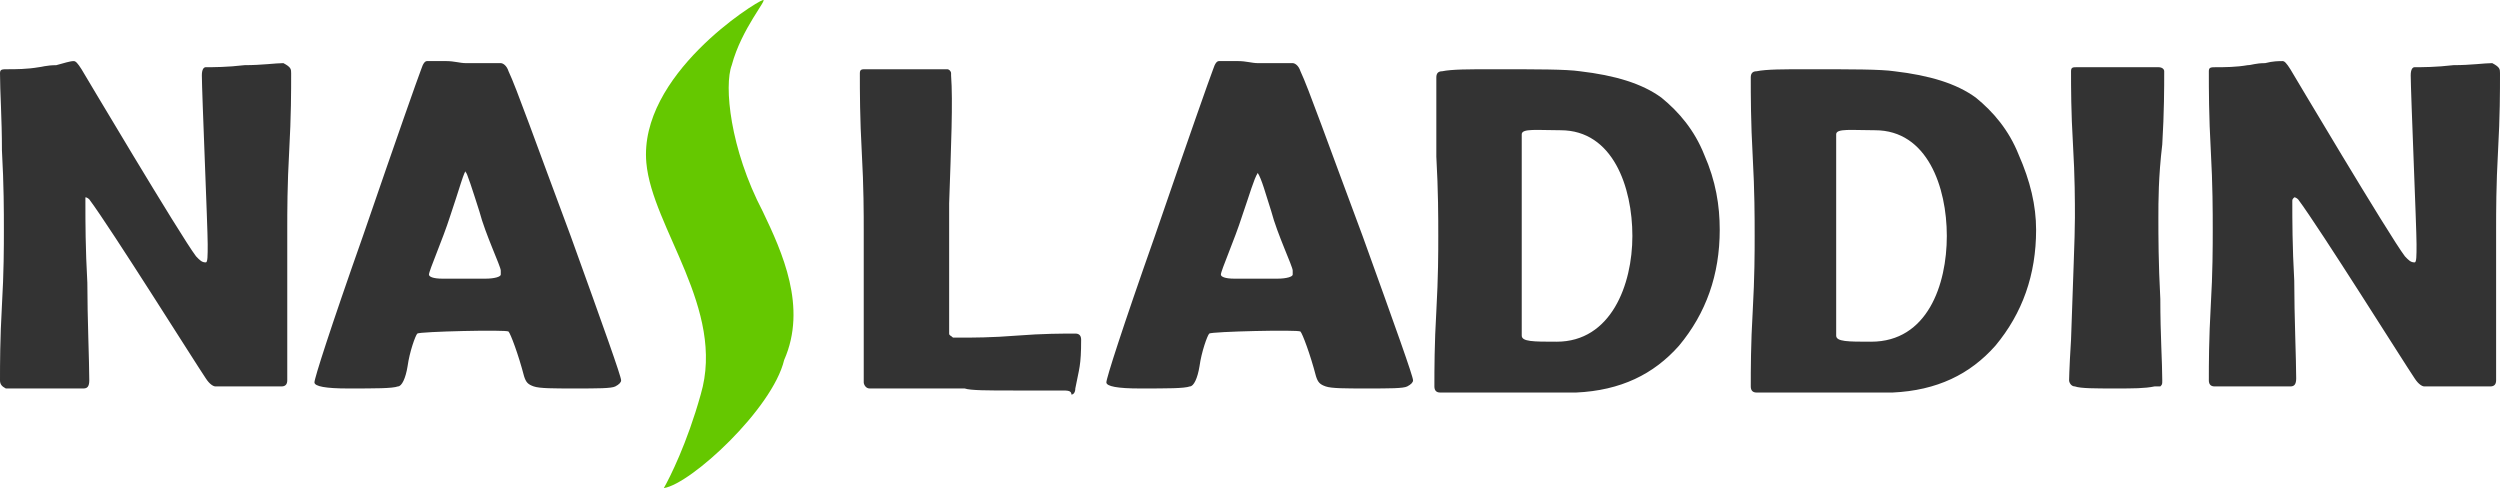 <svg width="210" height="41" viewBox="0 0 210 41" fill="none" xmlns="http://www.w3.org/2000/svg">
<path d="M24.456 6.157C24.456 7.694 24.456 9.744 24.294 12.648C24.13 15.551 24.13 17.771 24.13 19.309V31.948C24.13 32.289 23.967 32.46 23.641 32.46H18.098C17.935 32.46 17.609 32.289 17.283 31.777C16.467 30.581 9.293 19.138 7.5 16.747C7.5 16.747 7.337 16.576 7.174 16.576V17.088C7.174 18.625 7.174 20.846 7.337 23.75C7.337 26.653 7.5 30.411 7.5 31.948C7.5 32.46 7.337 32.631 7.011 32.631H0.489C0.163 32.46 0 32.289 0 31.948C0 30.581 0 28.532 0.163 25.628C0.326 22.895 0.326 20.675 0.326 19.309C0.326 17.771 0.326 15.551 0.163 12.648C0.163 9.915 0 7.694 0 6.157C0 5.816 0.163 5.816 0.652 5.816C1.304 5.816 2.283 5.816 3.261 5.645C3.424 5.645 3.913 5.474 4.728 5.474C5.38 5.303 5.87 5.132 6.196 5.132C6.359 5.132 6.522 5.303 6.848 5.816C6.848 5.816 15.163 19.821 16.467 21.529C16.794 21.871 16.956 22.041 17.283 22.041C17.446 22.041 17.446 21.529 17.446 20.504C17.446 19.138 16.956 7.694 16.956 6.328C16.956 5.816 17.12 5.645 17.283 5.645C17.935 5.645 19.076 5.645 20.544 5.474C22.011 5.474 23.152 5.303 23.804 5.303C24.456 5.645 24.456 5.816 24.456 6.157ZM210 6.157C210 7.694 210 9.744 209.837 12.648C209.674 15.551 209.674 17.771 209.674 19.309V31.948C209.674 32.289 209.511 32.46 209.185 32.46H203.641C203.478 32.46 203.152 32.289 202.826 31.777C202.011 30.581 194.837 19.138 193.043 16.747C193.043 16.747 192.88 16.576 192.717 16.576C192.554 16.747 192.554 16.747 192.554 16.918C192.554 18.455 192.554 20.675 192.717 23.579C192.717 26.482 192.88 30.24 192.88 31.777C192.88 32.289 192.717 32.46 192.391 32.46H186.033C185.707 32.46 185.543 32.289 185.543 31.948C185.543 30.581 185.543 28.532 185.707 25.628C185.87 22.895 185.87 20.675 185.87 19.309C185.87 17.771 185.87 15.551 185.707 12.648C185.543 9.744 185.543 7.524 185.543 5.986C185.543 5.645 185.707 5.645 186.196 5.645C186.848 5.645 187.826 5.645 188.804 5.474C189.13 5.474 189.457 5.303 190.272 5.303C190.924 5.132 191.413 5.132 191.739 5.132C191.902 5.132 192.065 5.303 192.391 5.816C192.391 5.816 200.707 19.821 202.011 21.529C202.337 21.871 202.5 22.041 202.826 22.041C202.989 22.041 202.989 21.529 202.989 20.504C202.989 19.138 202.5 7.694 202.5 6.328C202.5 5.816 202.663 5.645 202.826 5.645C203.478 5.645 204.62 5.645 206.087 5.474C207.554 5.474 208.696 5.303 209.348 5.303C210 5.645 210 5.816 210 6.157ZM52.174 31.948C52.174 32.119 52.011 32.289 51.685 32.46C51.359 32.631 50.217 32.631 48.261 32.631C46.467 32.631 45.326 32.631 44.837 32.46C44.348 32.289 44.185 32.119 44.022 31.606C43.533 29.727 42.88 28.02 42.717 27.849C42.554 27.678 35.217 27.849 35.054 28.02C34.891 28.19 34.402 29.557 34.239 30.752C34.076 31.777 33.75 32.46 33.424 32.46C32.935 32.631 31.63 32.631 29.185 32.631C27.391 32.631 26.413 32.46 26.413 32.119C26.413 31.777 27.717 27.678 30.489 19.821C33.424 11.281 35.054 6.67 35.38 5.816C35.544 5.303 35.706 5.132 35.87 5.132H37.5C38.152 5.132 38.641 5.303 39.13 5.303H42.065C42.228 5.303 42.554 5.474 42.717 5.986C43.37 7.353 45 11.964 47.935 19.821C50.706 27.507 52.174 31.606 52.174 31.948ZM39.13 14.526C39.13 13.843 38.478 16.234 37.826 18.113C37.174 20.163 36.033 22.725 36.033 23.066C36.033 23.237 36.359 23.408 37.174 23.408H40.761C41.576 23.408 42.065 23.237 42.065 23.066V22.725C42.065 22.383 40.761 19.65 40.272 17.771C39.783 16.234 39.13 14.185 39.13 14.526ZM118.696 31.948C118.696 32.119 118.533 32.289 118.207 32.46C117.88 32.631 116.739 32.631 114.783 32.631C112.989 32.631 111.848 32.631 111.359 32.46C110.87 32.289 110.707 32.119 110.543 31.606C110.054 29.727 109.402 28.02 109.239 27.849C109.076 27.678 101.739 27.849 101.576 28.02C101.413 28.19 100.924 29.557 100.761 30.752C100.598 31.777 100.272 32.46 99.946 32.46C99.457 32.631 98.152 32.631 95.707 32.631C93.913 32.631 92.935 32.46 92.935 32.119C92.935 31.777 94.239 27.678 97.011 19.821C99.946 11.281 101.576 6.67 101.902 5.816C102.065 5.303 102.228 5.132 102.391 5.132H104.022C104.674 5.132 105.163 5.303 105.652 5.303H108.587C108.75 5.303 109.076 5.474 109.239 5.986C109.891 7.353 111.522 11.964 114.457 19.821C117.228 27.507 118.696 31.606 118.696 31.948ZM105.652 14.526C105.326 15.039 105 16.234 104.348 18.113C103.696 20.163 102.554 22.725 102.554 23.066C102.554 23.237 102.88 23.408 103.696 23.408H107.283C108.098 23.408 108.587 23.237 108.587 23.066V22.725C108.587 22.383 107.283 19.65 106.793 17.771C106.304 16.234 105.978 15.039 105.652 14.526ZM89.185 32.802H85.109C82.989 32.802 81.522 32.802 81.033 32.631H73.043C72.717 32.631 72.554 32.289 72.554 32.119V19.48C72.554 17.942 72.554 15.722 72.391 12.818C72.228 9.915 72.228 7.694 72.228 6.157C72.228 5.816 72.391 5.816 72.717 5.816H79.565C79.728 5.816 79.891 5.986 79.891 6.157V6.328C80.054 8.548 79.891 12.306 79.728 17.088V28.02C79.728 28.19 79.891 28.19 80.054 28.361H80.543C81.685 28.361 83.315 28.361 85.435 28.19C87.554 28.02 89.348 28.02 90.326 28.02C90.652 28.02 90.815 28.19 90.815 28.532C90.815 30.752 90.652 30.923 90.326 32.631C90.326 32.973 90.163 33.144 90 33.144C90 32.802 89.674 32.802 89.185 32.802ZM181.304 18.284C181.304 19.821 181.304 22.041 181.467 25.116C181.467 28.19 181.63 30.411 181.63 31.948C181.63 32.289 181.63 32.289 181.467 32.46H180.978C180.163 32.631 179.185 32.631 177.717 32.631C175.924 32.631 174.783 32.631 174.293 32.46C173.967 32.46 173.804 32.119 173.804 31.948C173.804 32.119 173.804 31.094 173.967 28.532C174.13 23.408 174.293 19.992 174.293 18.284C174.293 16.918 174.293 14.868 174.13 12.135C173.967 9.402 173.967 7.353 173.967 5.986C173.967 5.645 174.13 5.645 174.457 5.645H181.304C181.63 5.645 181.793 5.816 181.793 5.986C181.793 7.353 181.793 9.402 181.63 12.135C181.304 14.868 181.304 16.918 181.304 18.284ZM144.457 19.309C144.457 23.066 143.315 26.311 141.033 29.044C138.913 31.436 136.141 32.802 132.391 32.973H120.978C120.652 32.973 120.489 32.802 120.489 32.46C120.489 31.094 120.489 28.873 120.652 26.141C120.815 23.237 120.815 21.188 120.815 19.821C120.815 18.284 120.815 16.064 120.652 13.16V6.499C120.652 6.157 120.815 5.986 121.141 5.986C121.957 5.816 123.424 5.816 125.38 5.816C129.13 5.816 131.576 5.816 132.717 5.986C135.652 6.328 137.935 7.011 139.565 8.207C141.033 9.402 142.337 10.94 143.152 12.989C144.13 15.21 144.457 17.259 144.457 19.309ZM137.12 19.821C137.12 15.722 135.489 10.94 131.087 10.94C129.13 10.94 127.826 10.769 127.826 11.281V28.19C127.826 28.703 128.804 28.703 130.761 28.703C135.326 28.703 137.12 23.92 137.12 19.821ZM171.033 19.309C171.033 23.066 169.891 26.311 167.609 29.044C165.489 31.436 162.717 32.802 158.967 32.973H147.554C147.228 32.973 147.065 32.802 147.065 32.46C147.065 31.094 147.065 28.873 147.228 26.141C147.391 23.237 147.391 21.188 147.391 19.821C147.391 18.284 147.391 16.064 147.228 13.16C147.065 10.256 147.065 8.036 147.065 6.499C147.065 6.157 147.228 5.986 147.554 5.986C148.37 5.816 149.837 5.816 151.793 5.816C155.543 5.816 157.989 5.816 159.13 5.986C162.065 6.328 164.348 7.011 165.978 8.207C167.446 9.402 168.75 10.94 169.565 12.989C170.543 15.21 171.033 17.259 171.033 19.309ZM163.533 19.821C163.533 15.722 161.902 10.94 157.5 10.94C155.543 10.94 154.239 10.769 154.239 11.281V28.19C154.239 28.703 155.217 28.703 157.174 28.703C161.902 28.703 163.533 23.92 163.533 19.821Z" fill="#333333"/>
<path d="M64.076 0.008C64.565 -0.163 62.282 2.399 61.467 5.474C60.815 7.182 61.304 12.476 64.076 17.771C65.706 21.187 67.826 25.799 65.869 30.24C64.891 34.339 58.043 40.658 55.761 41C56.25 40.146 57.717 37.242 58.859 33.143C60.978 25.97 54.782 19.138 54.293 13.672C53.641 6.328 63.424 0.179 64.076 0.008Z" fill="#65C800"/>
</svg>

